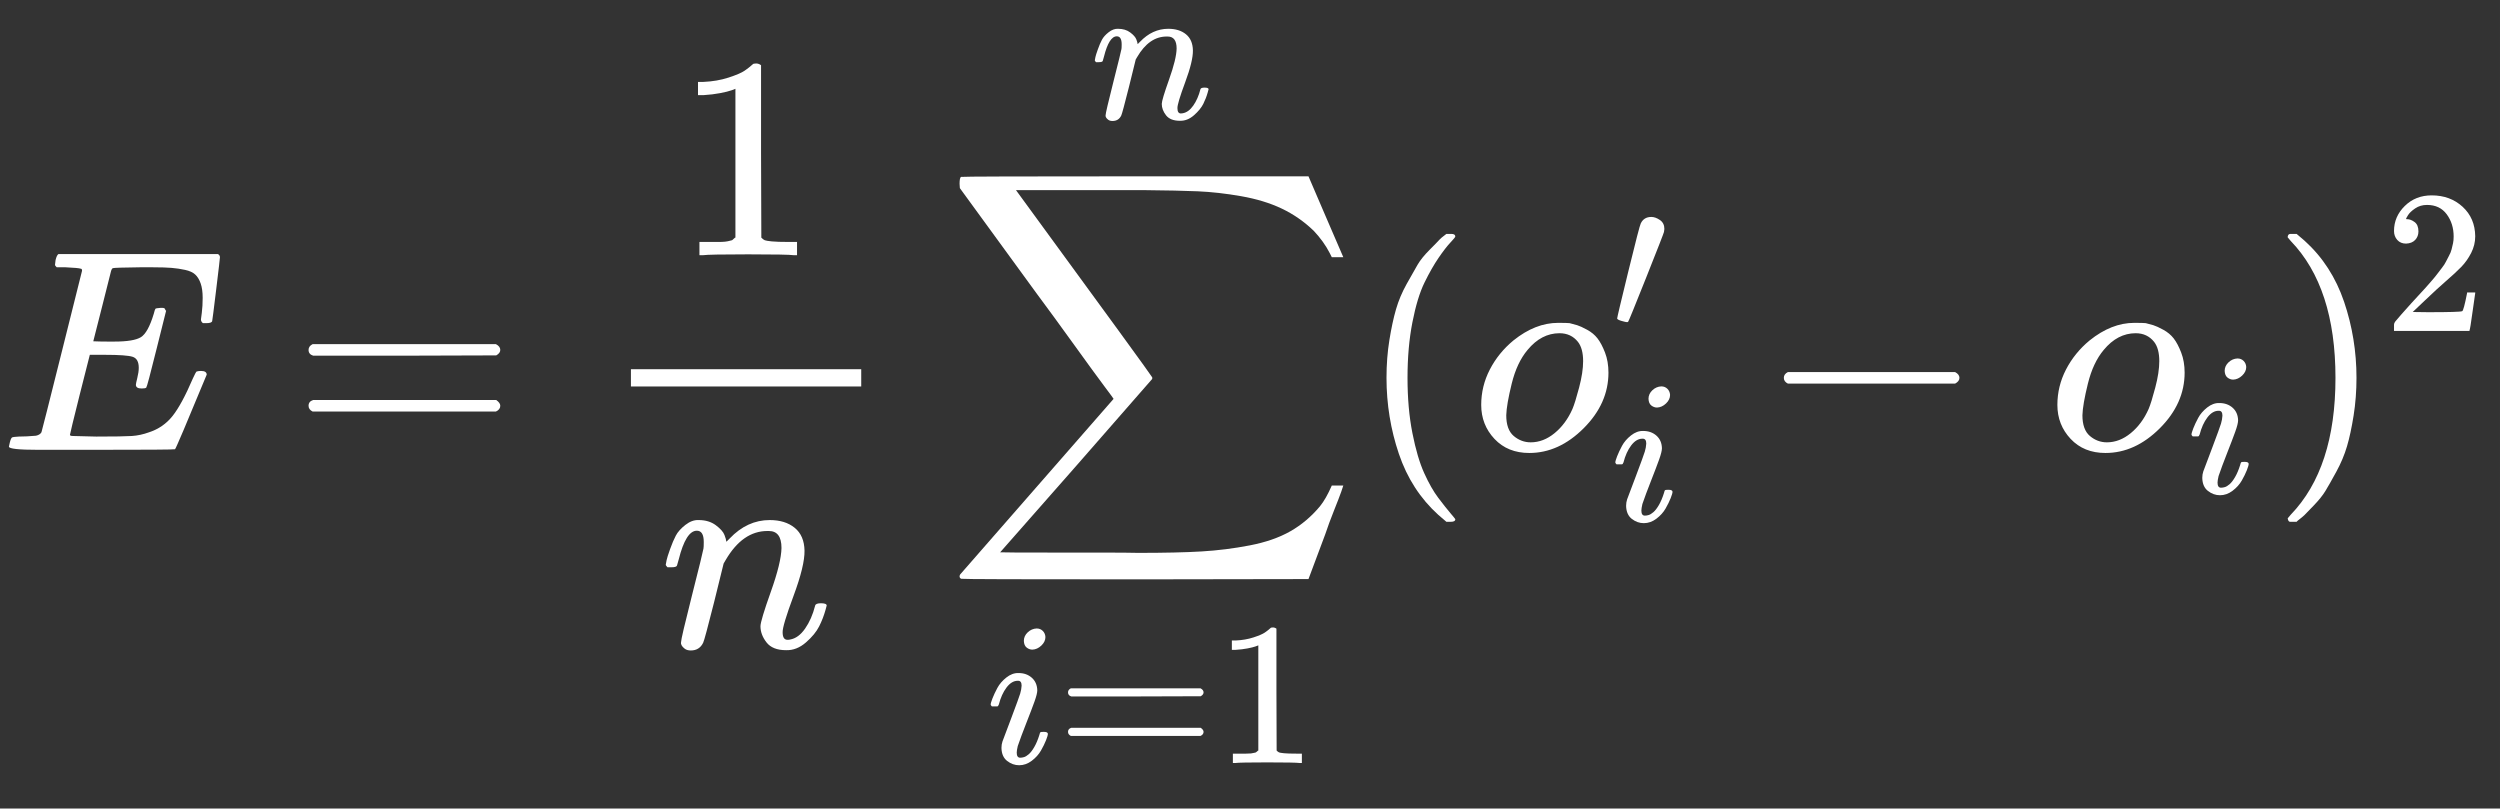 <?xml version="1.0" encoding="UTF-8" standalone="no"?>
<svg xmlns="http://www.w3.org/2000/svg" width="198.926px" height="64.334px" viewBox="0 -1562.5 8684.1 2808.5" xmlns:xlink="http://www.w3.org/1999/xlink" style="">
	<rect x="0" y="-1562.5" width="8684.1" height="2808.5" fill="#333333" stroke="none"/>
	<defs>
		<path id="MJX-9-TEX-I-45" d="M492 213Q472 213 472 226Q472 230 477 250T482 285Q482 316 461 323T364 330H312Q311 328 277 192T243 52Q243 48 254 48T334 46Q428 46 458 48T518 61Q567 77 599 117T670 248Q680 270 683 272Q690 274 698 274Q718 274 718 261Q613 7 608 2Q605 0 322 0H133Q31 0 31 11Q31 13 34 25Q38 41 42 43T65 46Q92 46 125 49Q139 52 144 61Q146 66 215 342T285 622Q285 629 281 629Q273 632 228 634H197Q191 640 191 642T193 659Q197 676 203 680H757Q764 676 764 669Q764 664 751 557T737 447Q735 440 717 440H705Q698 445 698 453L701 476Q704 500 704 528Q704 558 697 578T678 609T643 625T596 632T532 634H485Q397 633 392 631Q388 629 386 622Q385 619 355 499T324 377Q347 376 372 376H398Q464 376 489 391T534 472Q538 488 540 490T557 493Q562 493 565 493T570 492T572 491T574 487T577 483L544 351Q511 218 508 216Q505 213 492 213Z">
		</path>
		<path id="MJX-9-TEX-N-3D" d="M56 347Q56 360 70 367H707Q722 359 722 347Q722 336 708 328L390 327H72Q56 332 56 347ZM56 153Q56 168 72 173H708Q722 163 722 153Q722 140 707 133H70Q56 140 56 153Z">
		</path>
		<path id="MJX-9-TEX-N-31" d="M213 578L200 573Q186 568 160 563T102 556H83V602H102Q149 604 189 617T245 641T273 663Q275 666 285 666Q294 666 302 660V361L303 61Q310 54 315 52T339 48T401 46H427V0H416Q395 3 257 3Q121 3 100 0H88V46H114Q136 46 152 46T177 47T193 50T201 52T207 57T213 61V578Z">
		</path>
		<path id="MJX-9-TEX-I-6E" d="M21 287Q22 293 24 303T36 341T56 388T89 425T135 442Q171 442 195 424T225 390T231 369Q231 367 232 367L243 378Q304 442 382 442Q436 442 469 415T503 336T465 179T427 52Q427 26 444 26Q450 26 453 27Q482 32 505 65T540 145Q542 153 560 153Q580 153 580 145Q580 144 576 130Q568 101 554 73T508 17T439 -10Q392 -10 371 17T350 73Q350 92 386 193T423 345Q423 404 379 404H374Q288 404 229 303L222 291L189 157Q156 26 151 16Q138 -11 108 -11Q95 -11 87 -5T76 7T74 17Q74 30 112 180T152 343Q153 348 153 366Q153 405 129 405Q91 405 66 305Q60 285 60 284Q58 278 41 278H27Q21 284 21 287Z">
		</path>
		<path id="MJX-9-TEX-LO-2211" d="M60 948Q63 950 665 950H1267L1325 815Q1384 677 1388 669H1348L1341 683Q1320 724 1285 761Q1235 809 1174 838T1033 881T882 898T699 902H574H543H251L259 891Q722 258 724 252Q725 250 724 246Q721 243 460 -56L196 -356Q196 -357 407 -357Q459 -357 548 -357T676 -358Q812 -358 896 -353T1063 -332T1204 -283T1307 -196Q1328 -170 1348 -124H1388Q1388 -125 1381 -145T1356 -210T1325 -294L1267 -449L666 -450Q64 -450 61 -448Q55 -446 55 -439Q55 -437 57 -433L590 177Q590 178 557 222T452 366T322 544L56 909L55 924Q55 945 60 948Z">
		</path>
		<path id="MJX-9-TEX-I-69" d="M184 600Q184 624 203 642T247 661Q265 661 277 649T290 619Q290 596 270 577T226 557Q211 557 198 567T184 600ZM21 287Q21 295 30 318T54 369T98 420T158 442Q197 442 223 419T250 357Q250 340 236 301T196 196T154 83Q149 61 149 51Q149 26 166 26Q175 26 185 29T208 43T235 78T260 137Q263 149 265 151T282 153Q302 153 302 143Q302 135 293 112T268 61T223 11T161 -11Q129 -11 102 10T74 74Q74 91 79 106T122 220Q160 321 166 341T173 380Q173 404 156 404H154Q124 404 99 371T61 287Q60 286 59 284T58 281T56 279T53 278T49 278T41 278H27Q21 284 21 287Z">
		</path>
		<path id="MJX-9-TEX-N-28" d="M94 250Q94 319 104 381T127 488T164 576T202 643T244 695T277 729T302 750H315H319Q333 750 333 741Q333 738 316 720T275 667T226 581T184 443T167 250T184 58T225 -81T274 -167T316 -220T333 -241Q333 -250 318 -250H315H302L274 -226Q180 -141 137 -14T94 250Z">
		</path>
		<path id="MJX-9-TEX-I-6F" d="M201 -11Q126 -11 80 38T34 156Q34 221 64 279T146 380Q222 441 301 441Q333 441 341 440Q354 437 367 433T402 417T438 387T464 338T476 268Q476 161 390 75T201 -11ZM121 120Q121 70 147 48T206 26Q250 26 289 58T351 142Q360 163 374 216T388 308Q388 352 370 375Q346 405 306 405Q243 405 195 347Q158 303 140 230T121 120Z">
		</path>
		<path id="MJX-9-TEX-N-2032" d="M79 43Q73 43 52 49T30 61Q30 68 85 293T146 528Q161 560 198 560Q218 560 240 545T262 501Q262 496 260 486Q259 479 173 263T84 45T79 43Z">
		</path>
		<path id="MJX-9-TEX-N-2212" d="M84 237T84 250T98 270H679Q694 262 694 250T679 230H98Q84 237 84 250Z">
		</path>
		<path id="MJX-9-TEX-N-29" d="M60 749L64 750Q69 750 74 750H86L114 726Q208 641 251 514T294 250Q294 182 284 119T261 12T224 -76T186 -143T145 -194T113 -227T90 -246Q87 -249 86 -250H74Q66 -250 63 -250T58 -247T55 -238Q56 -237 66 -225Q221 -64 221 250T66 725Q56 737 55 738Q55 746 60 749Z">
		</path>
		<path id="MJX-9-TEX-N-32" d="M109 429Q82 429 66 447T50 491Q50 562 103 614T235 666Q326 666 387 610T449 465Q449 422 429 383T381 315T301 241Q265 210 201 149L142 93L218 92Q375 92 385 97Q392 99 409 186V189H449V186Q448 183 436 95T421 3V0H50V19V31Q50 38 56 46T86 81Q115 113 136 137Q145 147 170 174T204 211T233 244T261 278T284 308T305 340T320 369T333 401T340 431T343 464Q343 527 309 573T212 619Q179 619 154 602T119 569T109 550Q109 549 114 549Q132 549 151 535T170 489Q170 464 154 447T109 429Z">
		</path>
	</defs>
	<g stroke="currentColor" fill="white" stroke-width="0" transform="matrix(1 0 0 -1 0 0)">
		<g data-mml-node="math">
			<g data-mml-node="mi">
				<use xlink:href="#MJX-9-TEX-I-45">
				</use>
			</g>
			<g data-mml-node="mo" transform="translate(1015.8, 0)">
				<use xlink:href="#MJX-9-TEX-N-3D">
				</use>
			</g>
			<g data-mml-node="mfrac" transform="translate(2071.6, 0)">
				<g data-mml-node="mn" transform="translate(270, 676)">
					<use xlink:href="#MJX-9-TEX-N-31">
					</use>
				</g>
				<g data-mml-node="mi" transform="translate(220, -686)">
					<use xlink:href="#MJX-9-TEX-I-6E">
					</use>
				</g>
				<rect width="800" height="60" x="120" y="220">
				</rect>
			</g>
			<g data-mml-node="munderover" transform="translate(3278.2, 0)">
				<g data-mml-node="mo">
					<use xlink:href="#MJX-9-TEX-LO-2211">
					</use>
				</g>
				<g data-mml-node="TeXAtom" transform="translate(148.2, -1087.9) scale(0.707)">
					<g data-mml-node="mi">
						<use xlink:href="#MJX-9-TEX-I-69">
						</use>
					</g>
					<g data-mml-node="mo" transform="translate(345, 0)">
						<use xlink:href="#MJX-9-TEX-N-3D">
						</use>
					</g>
					<g data-mml-node="mn" transform="translate(1123, 0)">
						<use xlink:href="#MJX-9-TEX-N-31">
						</use>
					</g>
				</g>
				<g data-mml-node="TeXAtom" transform="translate(509.9, 1150) scale(0.707)">
					<g data-mml-node="mi">
						<use xlink:href="#MJX-9-TEX-I-6E">
						</use>
					</g>
				</g>
			</g>
			<g data-mml-node="mo" transform="translate(4722.2, 0)">
				<use xlink:href="#MJX-9-TEX-N-28">
				</use>
			</g>
			<g data-mml-node="msubsup" transform="translate(5111.2, 0)">
				<g data-mml-node="mi">
					<use xlink:href="#MJX-9-TEX-I-6F">
					</use>
				</g>
				<g data-mml-node="mo" transform="translate(485, 413) scale(0.707)">
					<use xlink:href="#MJX-9-TEX-N-2032">
					</use>
				</g>
				<g data-mml-node="TeXAtom" transform="translate(485, -247) scale(0.707)">
					<g data-mml-node="mi">
						<use xlink:href="#MJX-9-TEX-I-69">
						</use>
					</g>
				</g>
			</g>
			<g data-mml-node="mo" transform="translate(6112.4, 0)">
				<use xlink:href="#MJX-9-TEX-N-2212">
				</use>
			</g>
			<g data-mml-node="msub" transform="translate(7112.6, 0)">
				<g data-mml-node="mi">
					<use xlink:href="#MJX-9-TEX-I-6F">
					</use>
				</g>
				<g data-mml-node="TeXAtom" transform="translate(485, -150) scale(0.707)">
					<g data-mml-node="mi">
						<use xlink:href="#MJX-9-TEX-I-69">
						</use>
					</g>
				</g>
			</g>
			<g data-mml-node="msup" transform="translate(7891.6, 0)">
				<g data-mml-node="mo">
					<use xlink:href="#MJX-9-TEX-N-29">
					</use>
				</g>
				<g data-mml-node="mn" transform="translate(389, 413) scale(0.707)">
					<use xlink:href="#MJX-9-TEX-N-32">
					</use>
				</g>
			</g>
		</g>
	</g>
</svg>
